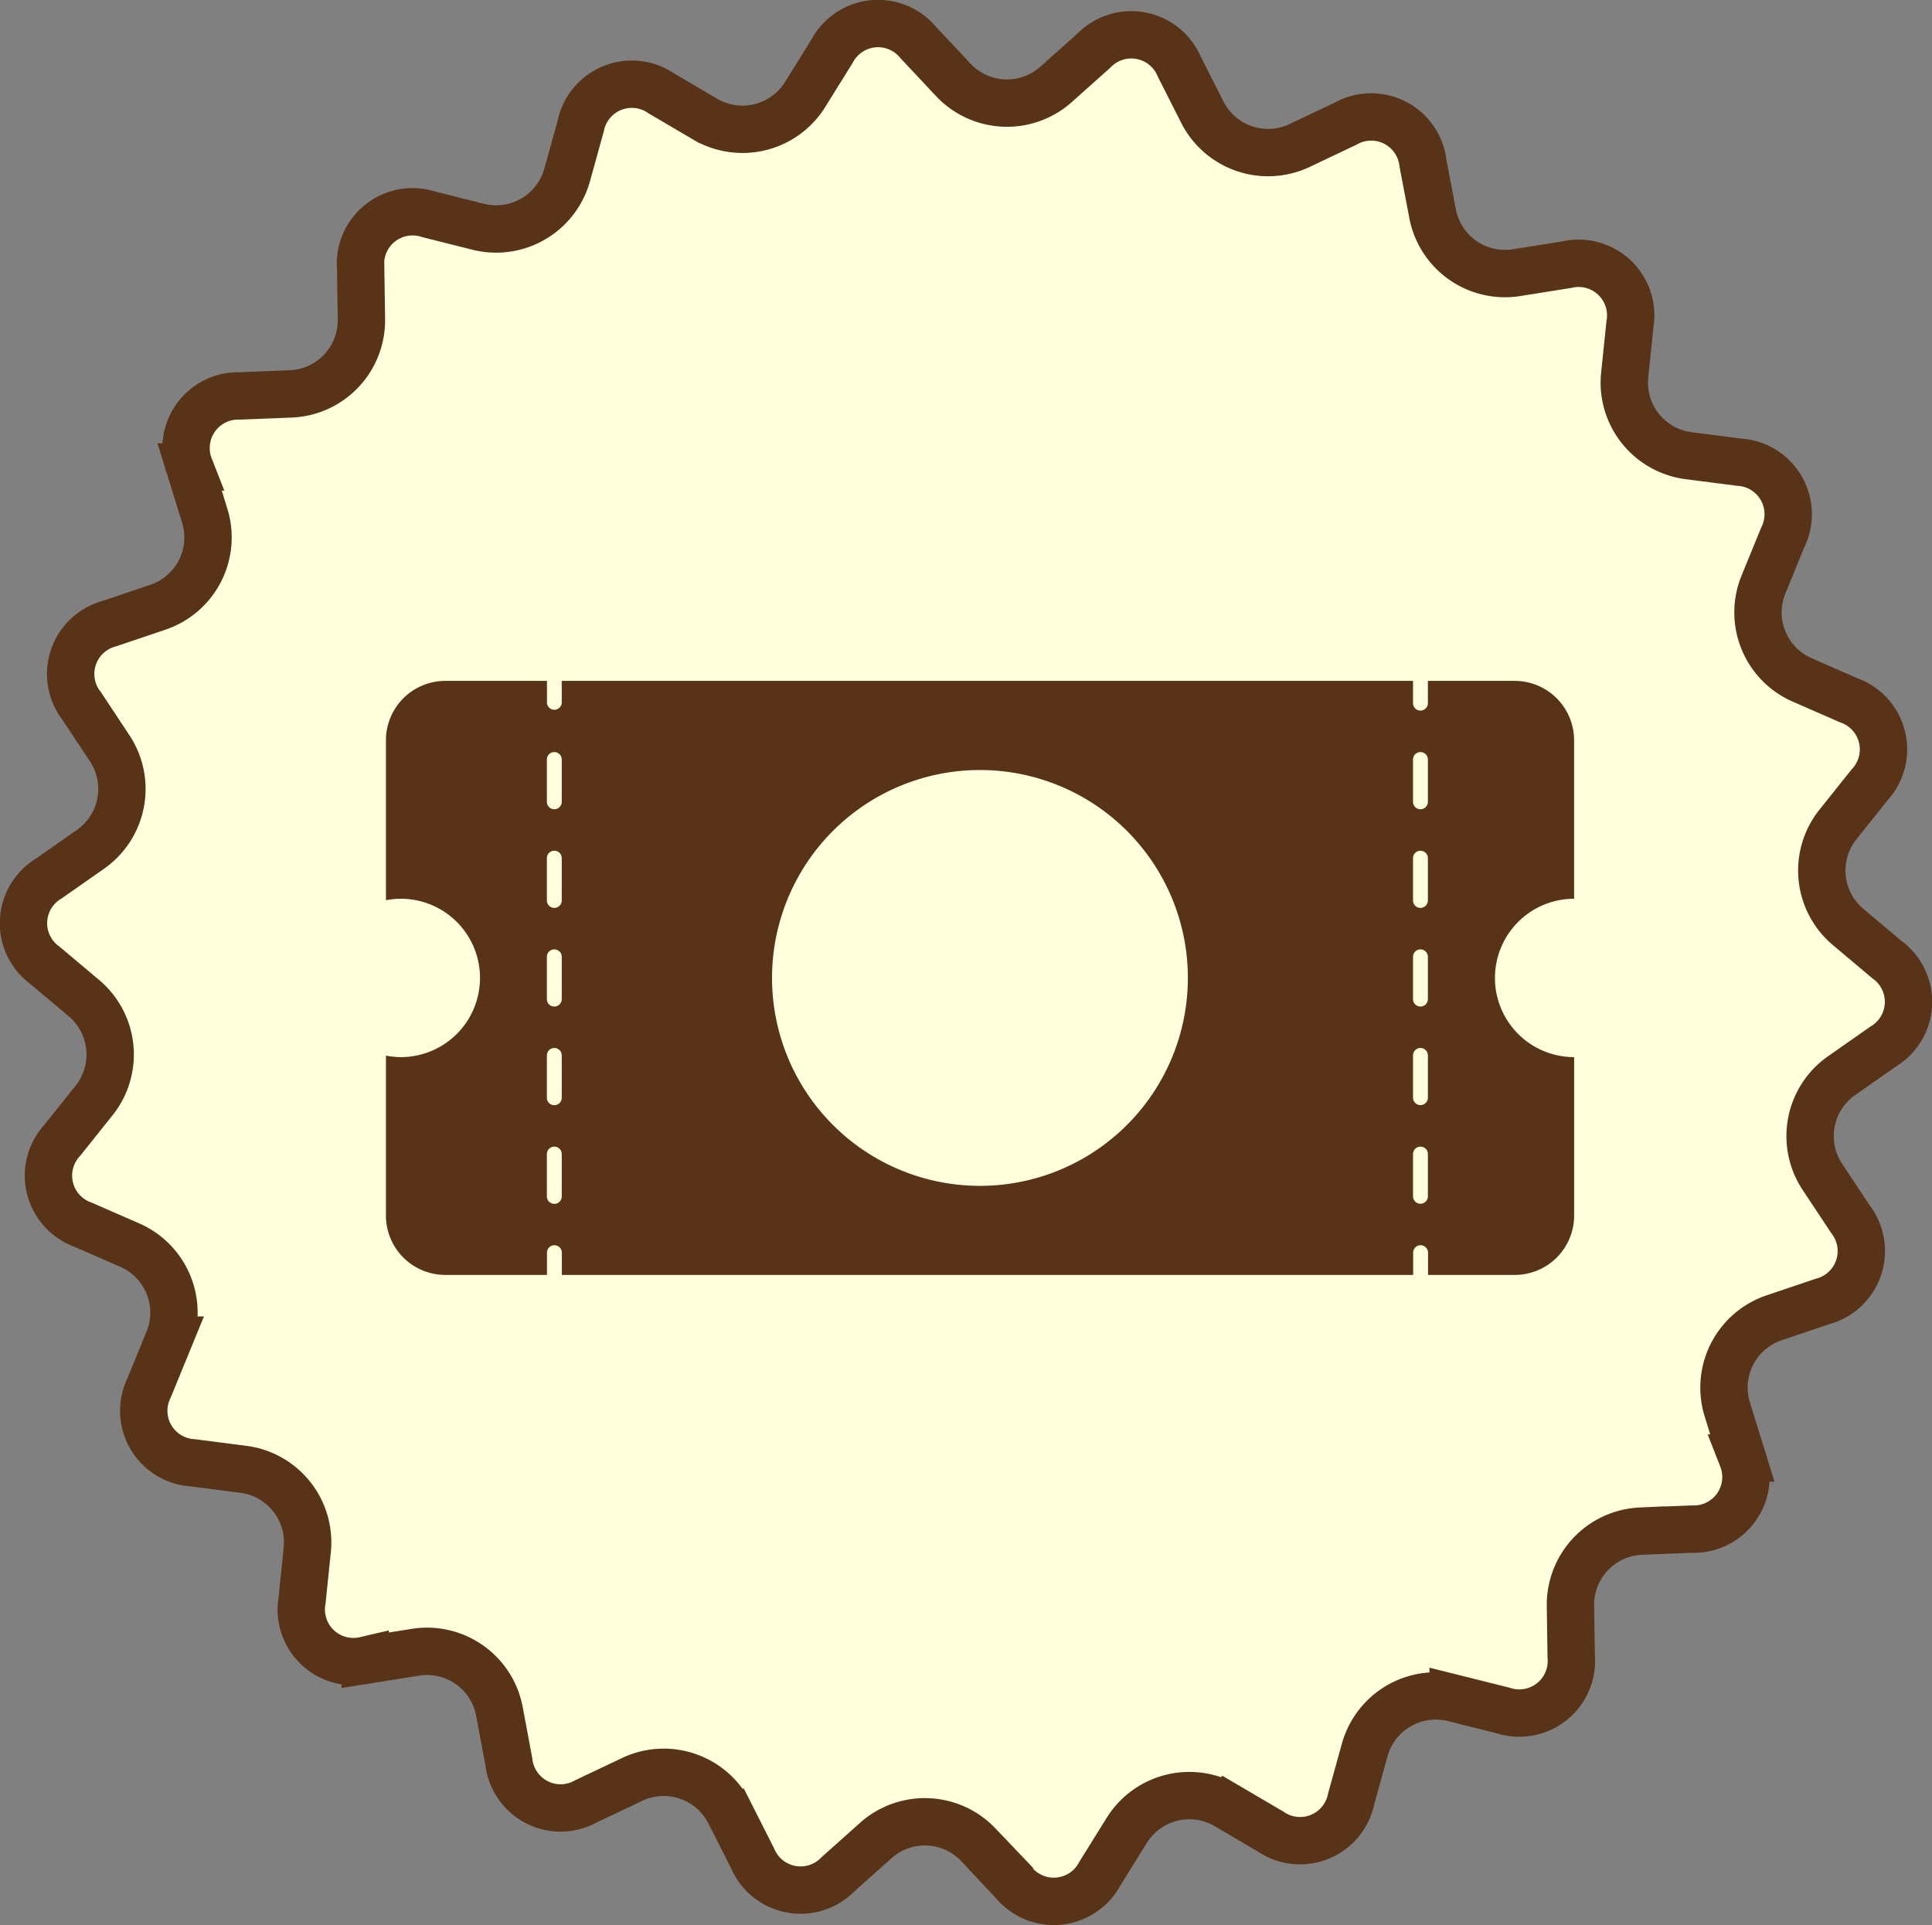 <svg xmlns="http://www.w3.org/2000/svg" xmlns:xlink="http://www.w3.org/1999/xlink" viewBox="-88.137 44.327 40.793 40.647">
  <rect x="-88.137" y="44.327" width="40.793" height="40.647" fill="#808080" stroke="none"/>
  <defs>
    <style>
      .cls-1 {
        fill: none;
      }

      .cls-2 {
        fill: #ffd;
        stroke: #583318;
      }

      .cls-3 {
        clip-path: url(#clip-path);
      }

      .cls-4 {
        fill: #583318;
      }
    </style>
    <clipPath id="clip-path">
      <path id="Path_776" data-name="Path 776" class="cls-1" d="M0,0H25.087V12.544H0Z"/>
    </clipPath>
  </defs>
  <g id="Group_1027" data-name="Group 1027" transform="translate(-394.425 2.562)">
    <g id="Group_1024" data-name="Group 1024" transform="translate(306.788 42.266)">
      <g id="Group_1023" data-name="Group 1023" transform="translate(0 0)">
        <g id="Group_1022" data-name="Group 1022" transform="translate(0 0)">
          <path id="Path_774" data-name="Path 774" class="cls-2" d="M-215.854-29.13a1.556,1.556,0,0,0,1.76,1.244l1.074-.171a1.1,1.1,0,0,1,1.332,1.261l-.112,1.082a1.556,1.556,0,0,0,1.338,1.689l1.079.139a1.1,1.1,0,0,1,.923,1.585l-.412,1.007a1.556,1.556,0,0,0,.808,2l1,.437a1.1,1.1,0,0,1,.439,1.781l-.679.85a1.556,1.556,0,0,0,.213,2.145l.832.7a1.1,1.1,0,0,1-.081,1.833l-.891.624a1.557,1.557,0,0,0-.4,2.118l.6.906a1.1,1.1,0,0,1-.594,1.736l-1.03.348a1.556,1.556,0,0,0-.981,1.919l.322,1.039a1.1,1.1,0,0,1-1.059,1.5l-1.087.043A1.556,1.556,0,0,0-212.944.246l.016,1.087a1.1,1.1,0,0,1-1.438,1.139l-1.055-.264a1.557,1.557,0,0,0-1.863,1.084l-.291,1.048a1.1,1.1,0,0,1-1.7.688l-.938-.551a1.557,1.557,0,0,0-2.093.516l-.574.923a1.1,1.1,0,0,1-1.825.181l-.744-.793a1.556,1.556,0,0,0-2.153-.095l-.811.724a1.1,1.1,0,0,1-1.8-.341l-.491-.97a1.557,1.557,0,0,0-2.04-.7l-.982.466a1.1,1.1,0,0,1-1.633-.835l-.2-1.069a1.556,1.556,0,0,0-1.76-1.244l-1.074.171A1.1,1.1,0,0,1-239.726.152l.112-1.082a1.556,1.556,0,0,0-1.338-1.689l-1.079-.139a1.1,1.1,0,0,1-.923-1.585l.412-1.006a1.556,1.556,0,0,0-.808-2l-1-.437a1.1,1.1,0,0,1-.439-1.781l.679-.85a1.556,1.556,0,0,0-.212-2.145l-.832-.7a1.1,1.1,0,0,1,.081-1.833l.891-.624a1.556,1.556,0,0,0,.4-2.118l-.6-.906a1.1,1.1,0,0,1,.594-1.736l1.03-.348a1.556,1.556,0,0,0,.981-1.919l-.322-1.039a1.1,1.1,0,0,1,1.059-1.5l1.086-.043a1.556,1.556,0,0,0,1.482-1.565l-.016-1.087a1.1,1.1,0,0,1,1.438-1.139l1.055.265a1.556,1.556,0,0,0,1.863-1.084l.291-1.048a1.1,1.1,0,0,1,1.7-.688l.938.551a1.557,1.557,0,0,0,2.093-.516l.574-.923a1.1,1.1,0,0,1,1.825-.181l.744.793a1.556,1.556,0,0,0,2.153.095l.811-.724a1.1,1.1,0,0,1,1.8.341l.491.97a1.556,1.556,0,0,0,2.039.7l.982-.466a1.1,1.1,0,0,1,1.633.835Z" transform="translate(245.603 33.144)"/>
        </g>
      </g>
    </g>
    <g id="Group_1026" data-name="Group 1026" class="cls-3" transform="translate(314.437 56.142)">
      <g id="Group_1025" data-name="Group 1025" transform="translate(0 0)">
        <path id="Path_775" data-name="Path 775" class="cls-4" d="M22,2.553a.157.157,0,1,1-.314,0V1.66a.157.157,0,1,1,.314,0Zm0,2.083a.157.157,0,0,1-.314,0V3.743a.157.157,0,0,1,.314,0Zm0,2.083a.157.157,0,0,1-.314,0V5.826a.157.157,0,1,1,.314,0ZM22,8.8a.157.157,0,1,1-.314,0V7.908a.157.157,0,0,1,.314,0Zm0,2.083a.157.157,0,0,1-.314,0V9.991a.157.157,0,1,1,.314,0Zm-9.458-.221a4.39,4.39,0,1,1,4.39-4.39,4.39,4.39,0,0,1-4.39,4.39M3.712,2.553a.157.157,0,0,1-.314,0V1.66a.157.157,0,0,1,.314,0Zm0,2.083a.157.157,0,0,1-.314,0V3.743a.157.157,0,0,1,.314,0Zm0,2.083a.157.157,0,0,1-.314,0V5.826a.157.157,0,1,1,.314,0Zm0,2.083a.157.157,0,0,1-.314,0V7.908a.157.157,0,0,1,.314,0Zm0,2.083a.157.157,0,0,1-.314,0V9.991a.157.157,0,0,1,.314,0ZM25.087,4.6V1.254A1.254,1.254,0,0,0,23.833,0H22V.47a.157.157,0,1,1-.314,0V0H3.712V.47A.157.157,0,0,1,3.4.47V0H1.254A1.254,1.254,0,0,0,0,1.254V4.631A1.664,1.664,0,0,1,.314,4.6a1.672,1.672,0,1,1,0,3.344A1.668,1.668,0,0,1,0,7.912v3.377a1.254,1.254,0,0,0,1.254,1.254H3.4v-.47a.157.157,0,0,1,.314,0v.47H21.689v-.47a.157.157,0,0,1,.314,0v.47h1.831a1.254,1.254,0,0,0,1.254-1.254V7.944a1.672,1.672,0,1,1,0-3.344"/>
      </g>
    </g>
  </g>
</svg>
